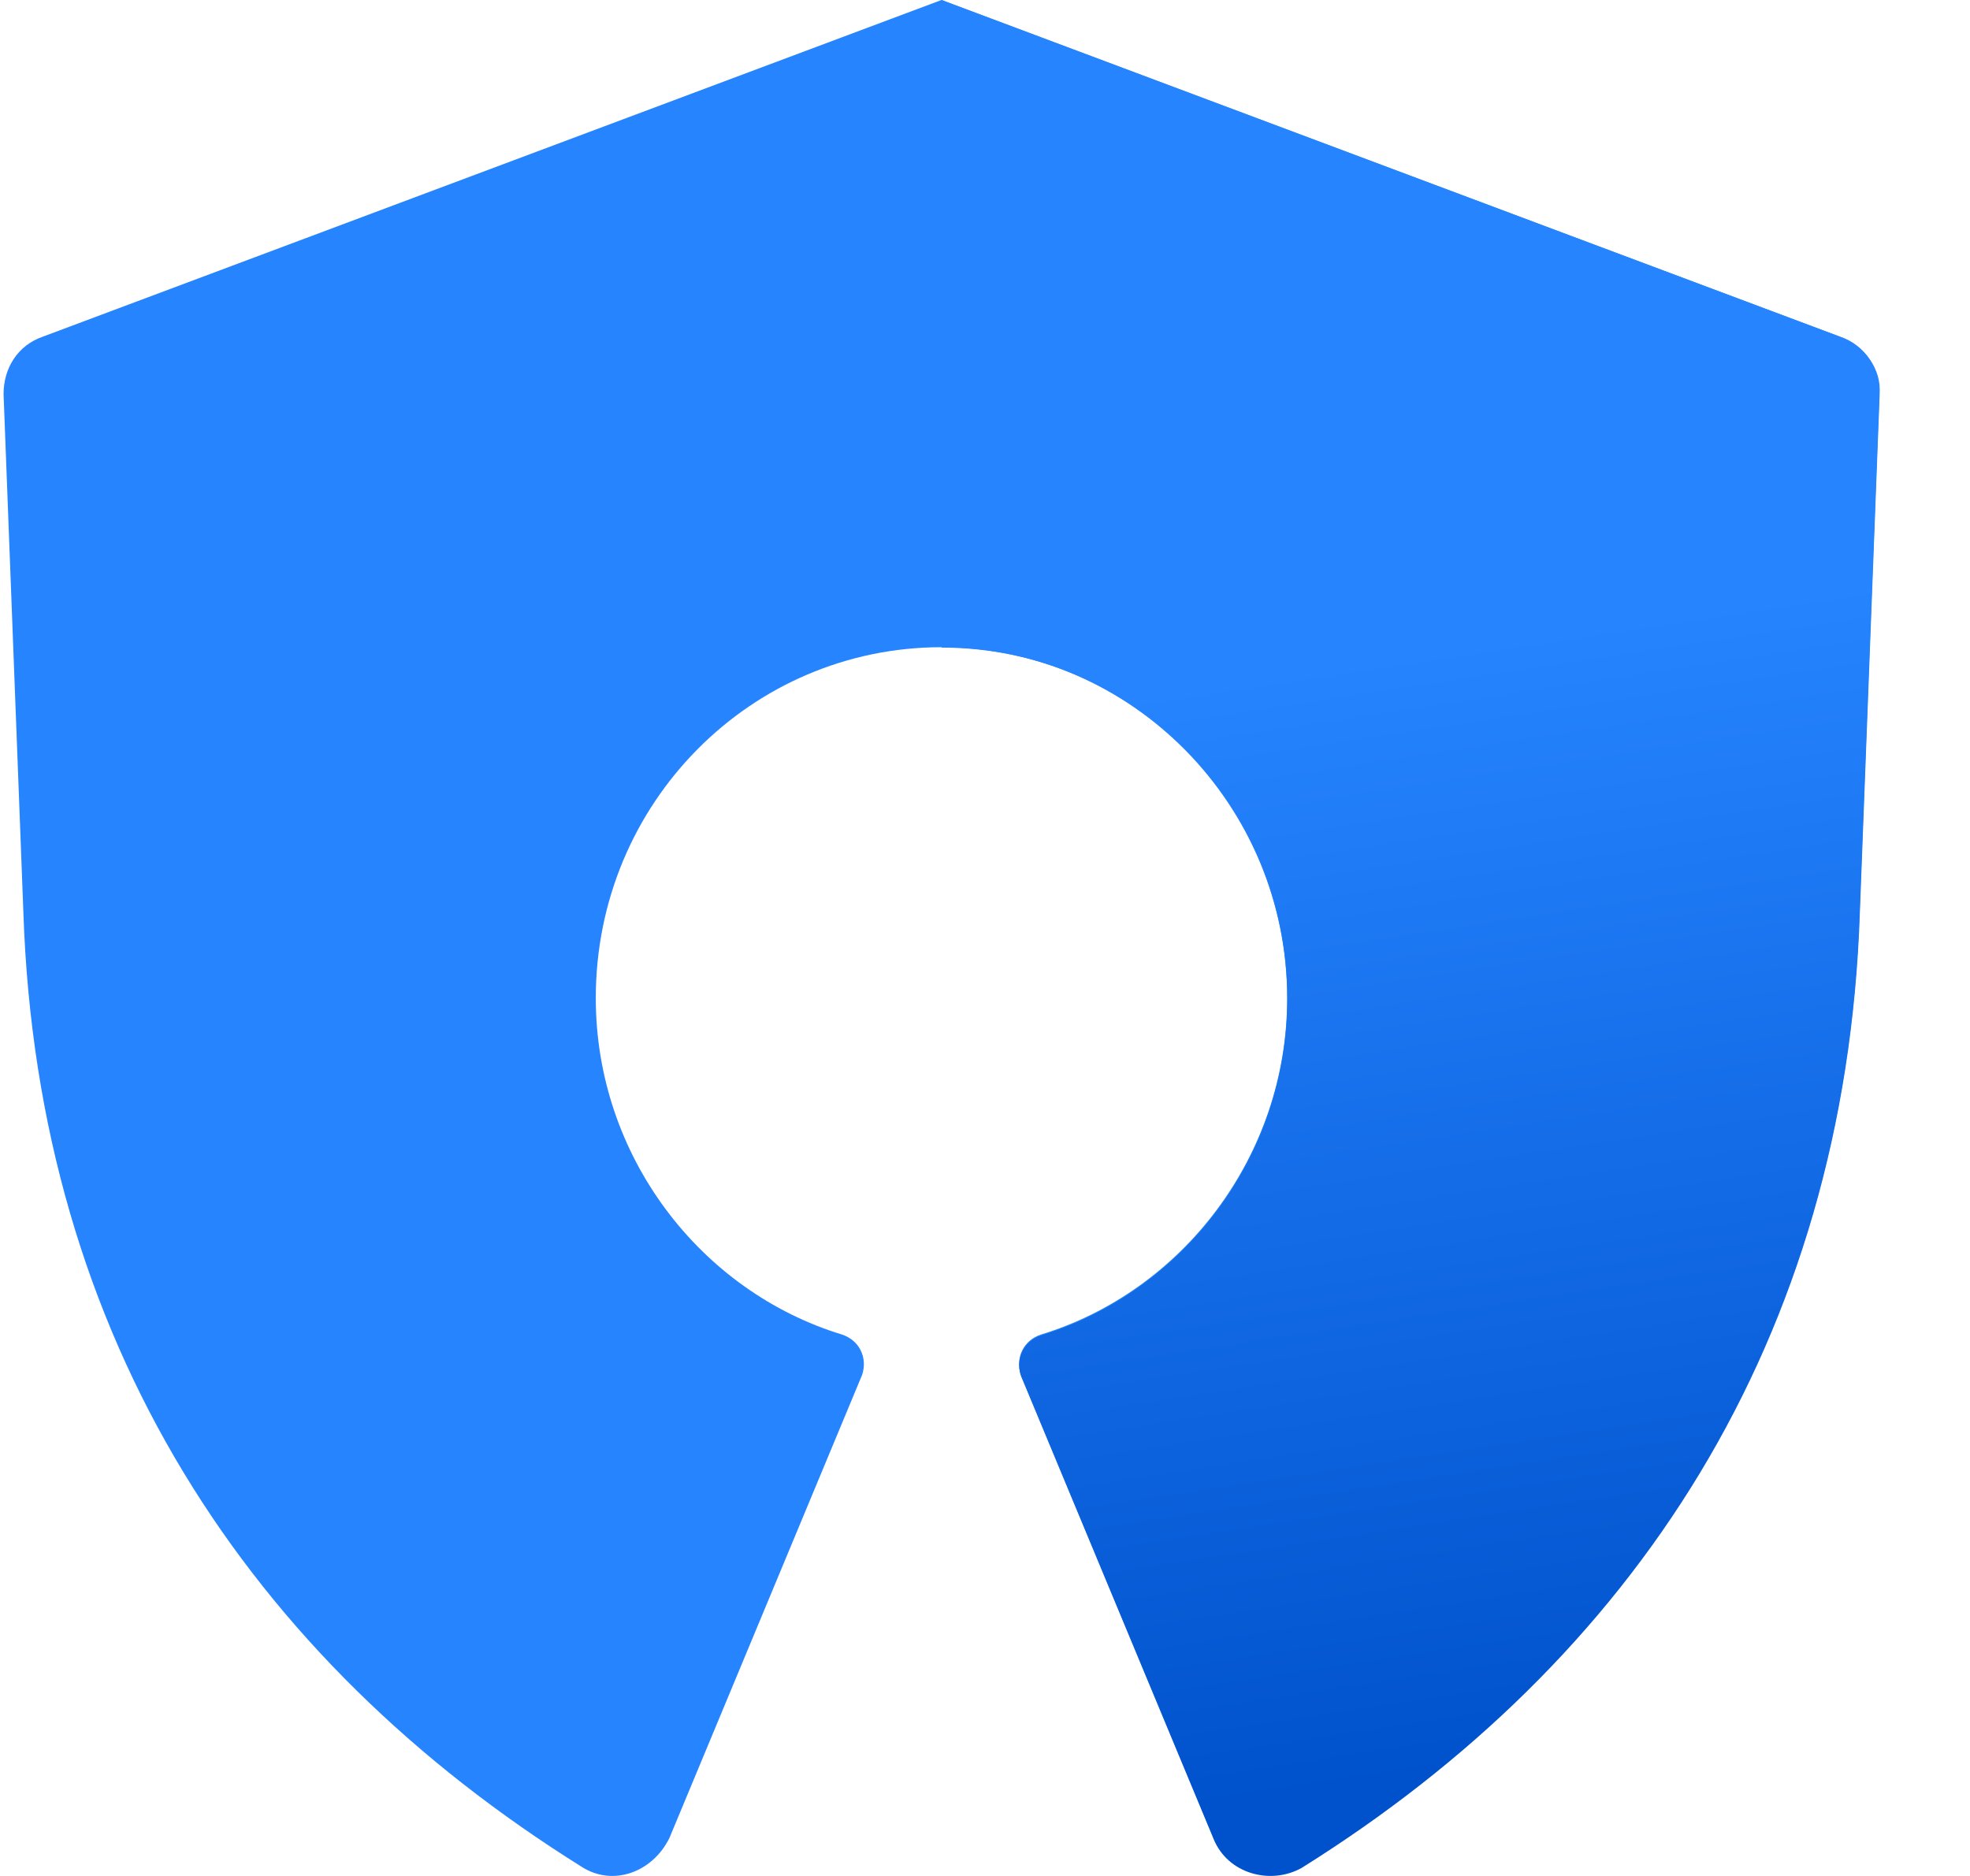 <svg width="21" height="20" viewBox="0 0 21 20" fill="none" xmlns="http://www.w3.org/2000/svg">
<path d="M19.611 3.588L10.036 0L0.46 3.588C0.189 3.68 0.038 3.925 0.038 4.201L0.249 9.721C0.4 14.29 2.666 17.694 6.2 19.902C6.532 20.116 6.955 19.963 7.136 19.595L9.19 14.658C9.251 14.474 9.16 14.29 8.979 14.229C7.468 13.769 6.351 12.327 6.351 10.641C6.351 8.556 8.012 6.9 10.036 6.9C12.06 6.9 13.721 8.586 13.721 10.641C13.721 12.327 12.603 13.769 11.093 14.229C10.912 14.29 10.821 14.474 10.882 14.658L12.936 19.595C13.087 19.963 13.54 20.086 13.872 19.902C17.406 17.694 19.672 14.29 19.823 9.721L20.034 4.201C20.064 3.956 19.883 3.68 19.611 3.588Z" fill="#2684FF"/>
<path d="M10.037 6.904C12.092 6.904 13.723 8.592 13.723 10.648C13.723 12.336 12.605 13.778 11.095 14.238C10.914 14.3 10.823 14.484 10.883 14.668L12.938 19.608C13.089 19.977 13.542 20.099 13.874 19.915C17.409 17.706 19.675 14.3 19.826 9.727L20.037 4.204C20.037 3.928 19.886 3.682 19.614 3.59L10.037 0V6.904Z" fill="url(#paint0_linear_212_88569)"/>
<defs>
<linearGradient id="paint0_linear_212_88569" x1="15.104" y1="6.946" x2="16.891" y2="18.686" gradientUnits="userSpaceOnUse">
<stop stop-color="#2684FF"/>
<stop offset="1" stop-color="#0052CC"/>
</linearGradient>
</defs>
</svg>